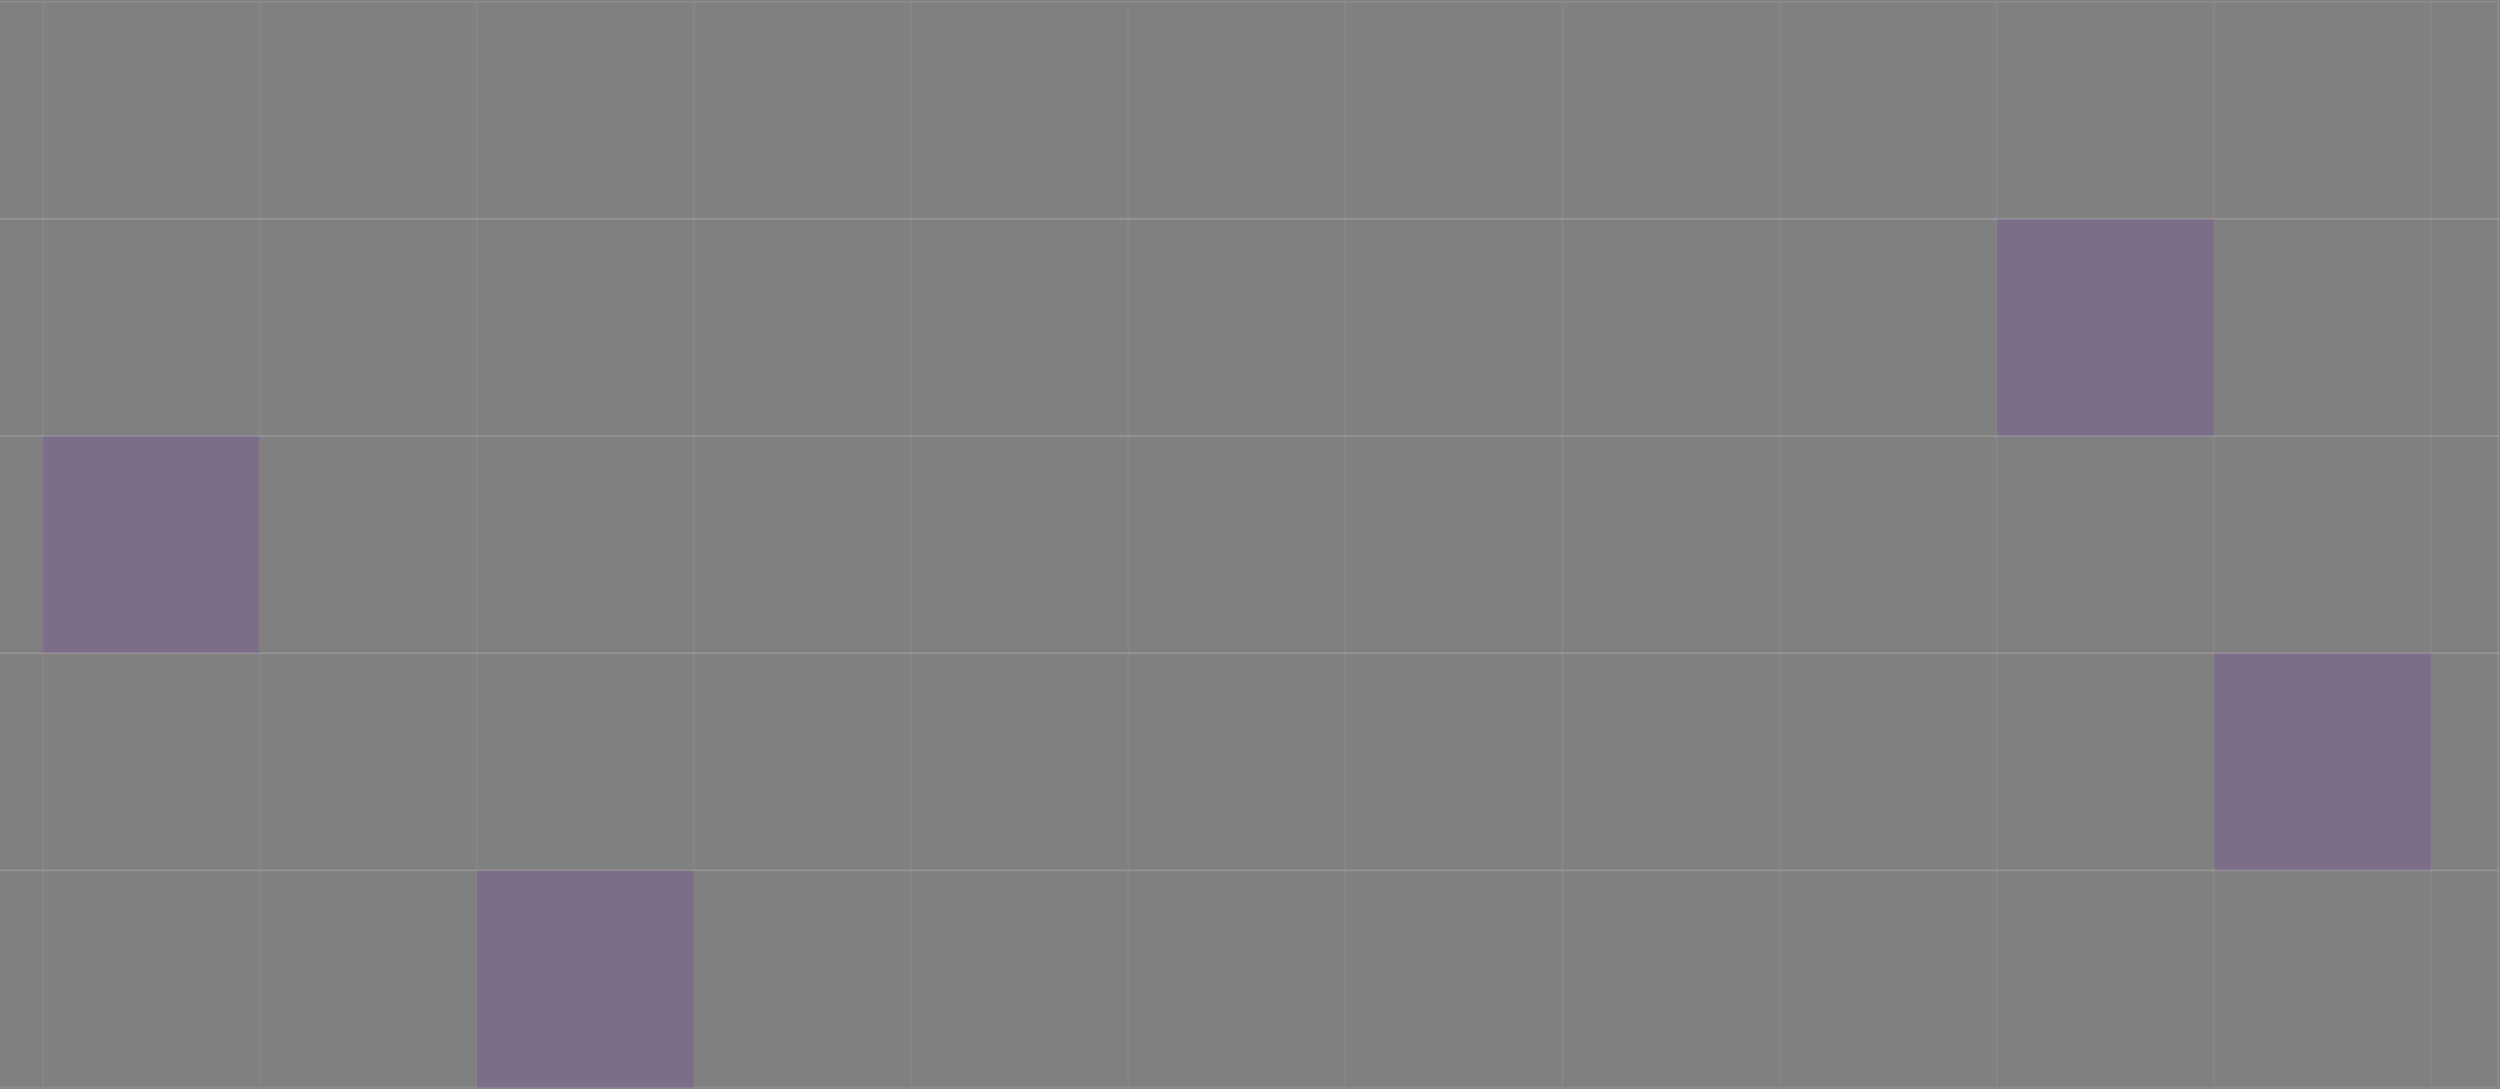 <svg width="1439" height="627" viewBox="0 0 1439 627" fill="none" xmlns="http://www.w3.org/2000/svg">
<rect x="0" y="0" width="1439" height="627" fill="#808080" stroke="none"/>
<mask id="path-1-outside-1_351_3641" maskUnits="userSpaceOnUse" x="-3" y="0" width="1442" height="127" fill="black">
<rect fill="white" x="-3" width="1442" height="127"/>
<path d="M-2 1H1438V126H-2V1Z"/>
</mask>
<path d="M-2 1V0.5H-2.5V1H-2ZM1438 1H1438.5V0.5H1438V1ZM1438 126V126.5H1438.5V126H1438ZM-2 126H-2.5V126.5H-2V126ZM-2 1.5H1438V0.5H-2V1.5ZM1437.5 1V126H1438.5V1H1437.5ZM1438 125.5H-2V126.5H1438V125.5ZM-1.5 126V1H-2.5V126H-1.5Z" fill="#F3F3F3" fill-opacity="0.1" mask="url(#path-1-outside-1_351_3641)"/>
<mask id="path-3-inside-2_351_3641" fill="white">
<path d="M24.5 1H149.5V126H24.5V1Z"/>
</mask>
<path d="M149 1V126H150V1H149ZM25 126V1H24V126H25Z" fill="#F3F3F3" fill-opacity="0.1" mask="url(#path-3-inside-2_351_3641)"/>
<mask id="path-5-inside-3_351_3641" fill="white">
<path d="M149.5 1H274.5V126H149.5V1Z"/>
</mask>
<path d="M274 1V126H275V1H274Z" fill="#F3F3F3" fill-opacity="0.1" mask="url(#path-5-inside-3_351_3641)"/>
<mask id="path-7-inside-4_351_3641" fill="white">
<path d="M274.5 1H399.5V126H274.5V1Z"/>
</mask>
<path d="M399 1V126H400V1H399Z" fill="#F3F3F3" fill-opacity="0.1" mask="url(#path-7-inside-4_351_3641)"/>
<mask id="path-9-inside-5_351_3641" fill="white">
<path d="M399.5 1H524.5V126H399.5V1Z"/>
</mask>
<path d="M524 1V126H525V1H524Z" fill="#F3F3F3" fill-opacity="0.1" mask="url(#path-9-inside-5_351_3641)"/>
<mask id="path-11-inside-6_351_3641" fill="white">
<path d="M524.5 1H649.5V126H524.5V1Z"/>
</mask>
<path d="M649 1V126H650V1H649Z" fill="#F3F3F3" fill-opacity="0.1" mask="url(#path-11-inside-6_351_3641)"/>
<mask id="path-13-inside-7_351_3641" fill="white">
<path d="M649.5 1H774.5V126H649.5V1Z"/>
</mask>
<path d="M774 1V126H775V1H774Z" fill="#F3F3F3" fill-opacity="0.1" mask="url(#path-13-inside-7_351_3641)"/>
<mask id="path-15-inside-8_351_3641" fill="white">
<path d="M774.5 1H899.5V126H774.5V1Z"/>
</mask>
<path d="M899 1V126H900V1H899Z" fill="#F3F3F3" fill-opacity="0.1" mask="url(#path-15-inside-8_351_3641)"/>
<mask id="path-17-inside-9_351_3641" fill="white">
<path d="M899.5 1H1024.5V126H899.5V1Z"/>
</mask>
<path d="M1024 1V126H1025V1H1024Z" fill="#F3F3F3" fill-opacity="0.1" mask="url(#path-17-inside-9_351_3641)"/>
<mask id="path-19-inside-10_351_3641" fill="white">
<path d="M1024.5 1H1149.5V126H1024.5V1Z"/>
</mask>
<path d="M1149 1V126H1150V1H1149Z" fill="#F3F3F3" fill-opacity="0.1" mask="url(#path-19-inside-10_351_3641)"/>
<mask id="path-21-inside-11_351_3641" fill="white">
<path d="M1149.5 1H1274.5V126H1149.5V1Z"/>
</mask>
<path d="M1274 1V126H1275V1H1274Z" fill="#F3F3F3" fill-opacity="0.1" mask="url(#path-21-inside-11_351_3641)"/>
<mask id="path-23-inside-12_351_3641" fill="white">
<path d="M1274.5 1H1399.5V126H1274.5V1Z"/>
</mask>
<path d="M1399 1V126H1400V1H1399Z" fill="#F3F3F3" fill-opacity="0.1" mask="url(#path-23-inside-12_351_3641)"/>
<mask id="path-25-outside-13_351_3641" maskUnits="userSpaceOnUse" x="-3" y="125" width="1442" height="127" fill="black">
<rect fill="white" x="-3" y="125" width="1442" height="127"/>
<path d="M-2 126H1438V251H-2V126Z"/>
</mask>
<path d="M-2 126V125.5H-2.5V126H-2ZM1438 126H1438.5V125.5H1438V126ZM1438 251V251.5H1438.5V251H1438ZM-2 251H-2.5V251.5H-2V251ZM-2 126.5H1438V125.5H-2V126.5ZM1437.5 126V251H1438.5V126H1437.5ZM1438 250.5H-2V251.5H1438V250.5ZM-1.5 251V126H-2.5V251H-1.5Z" fill="#F3F3F3" fill-opacity="0.1" mask="url(#path-25-outside-13_351_3641)"/>
<mask id="path-27-inside-14_351_3641" fill="white">
<path d="M24.5 126H149.5V251H24.5V126Z"/>
</mask>
<path d="M149 126V251H150V126H149ZM25 251V126H24V251H25Z" fill="#F3F3F3" fill-opacity="0.1" mask="url(#path-27-inside-14_351_3641)"/>
<mask id="path-29-inside-15_351_3641" fill="white">
<path d="M149.5 126H274.5V251H149.5V126Z"/>
</mask>
<path d="M274 126V251H275V126H274Z" fill="#F3F3F3" fill-opacity="0.1" mask="url(#path-29-inside-15_351_3641)"/>
<mask id="path-31-inside-16_351_3641" fill="white">
<path d="M274.5 126H399.5V251H274.5V126Z"/>
</mask>
<path d="M399 126V251H400V126H399Z" fill="#F3F3F3" fill-opacity="0.1" mask="url(#path-31-inside-16_351_3641)"/>
<mask id="path-33-inside-17_351_3641" fill="white">
<path d="M399.5 126H524.5V251H399.5V126Z"/>
</mask>
<path d="M524 126V251H525V126H524Z" fill="#F3F3F3" fill-opacity="0.1" mask="url(#path-33-inside-17_351_3641)"/>
<mask id="path-35-inside-18_351_3641" fill="white">
<path d="M524.5 126H649.5V251H524.5V126Z"/>
</mask>
<path d="M649 126V251H650V126H649Z" fill="#F3F3F3" fill-opacity="0.1" mask="url(#path-35-inside-18_351_3641)"/>
<mask id="path-37-inside-19_351_3641" fill="white">
<path d="M649.5 126H774.5V251H649.5V126Z"/>
</mask>
<path d="M774 126V251H775V126H774Z" fill="#F3F3F3" fill-opacity="0.1" mask="url(#path-37-inside-19_351_3641)"/>
<mask id="path-39-inside-20_351_3641" fill="white">
<path d="M774.5 126H899.5V251H774.5V126Z"/>
</mask>
<path d="M899 126V251H900V126H899Z" fill="#F3F3F3" fill-opacity="0.1" mask="url(#path-39-inside-20_351_3641)"/>
<mask id="path-41-inside-21_351_3641" fill="white">
<path d="M899.5 126H1024.5V251H899.5V126Z"/>
</mask>
<path d="M1024 126V251H1025V126H1024Z" fill="#F3F3F3" fill-opacity="0.1" mask="url(#path-41-inside-21_351_3641)"/>
<mask id="path-43-inside-22_351_3641" fill="white">
<path d="M1024.5 126H1149.5V251H1024.5V126Z"/>
</mask>
<path d="M1149 126V251H1150V126H1149Z" fill="#F3F3F3" fill-opacity="0.1" mask="url(#path-43-inside-22_351_3641)"/>
<mask id="path-45-inside-23_351_3641" fill="white">
<path d="M1149.5 126H1274.5V251H1149.5V126Z"/>
</mask>
<path d="M1149.5 126H1274.5V251H1149.5V126Z" fill="#6502B4" fill-opacity="0.15"/>
<path d="M1274 126V251H1275V126H1274Z" fill="#F3F3F3" fill-opacity="0.1" mask="url(#path-45-inside-23_351_3641)"/>
<mask id="path-47-inside-24_351_3641" fill="white">
<path d="M1274.5 126H1399.5V251H1274.5V126Z"/>
</mask>
<path d="M1399 126V251H1400V126H1399Z" fill="#F3F3F3" fill-opacity="0.1" mask="url(#path-47-inside-24_351_3641)"/>
<mask id="path-49-outside-25_351_3641" maskUnits="userSpaceOnUse" x="-3" y="250" width="1442" height="127" fill="black">
<rect fill="white" x="-3" y="250" width="1442" height="127"/>
<path d="M-2 251H1438V376H-2V251Z"/>
</mask>
<path d="M-2 251V250.5H-2.5V251H-2ZM1438 251H1438.5V250.5H1438V251ZM1438 376V376.5H1438.5V376H1438ZM-2 376H-2.5V376.5H-2V376ZM-2 251.5H1438V250.5H-2V251.5ZM1437.5 251V376H1438.5V251H1437.5ZM1438 375.5H-2V376.5H1438V375.5ZM-1.5 376V251H-2.5V376H-1.5Z" fill="#F3F3F3" fill-opacity="0.1" mask="url(#path-49-outside-25_351_3641)"/>
<mask id="path-51-inside-26_351_3641" fill="white">
<path d="M24.5 251H149.5V376H24.5V251Z"/>
</mask>
<path d="M24.5 251H149.5V376H24.5V251Z" fill="#6502B4" fill-opacity="0.15"/>
<path d="M149 251V376H150V251H149ZM25 376V251H24V376H25Z" fill="#F3F3F3" fill-opacity="0.1" mask="url(#path-51-inside-26_351_3641)"/>
<mask id="path-53-inside-27_351_3641" fill="white">
<path d="M149.5 251H274.5V376H149.5V251Z"/>
</mask>
<path d="M274 251V376H275V251H274Z" fill="#F3F3F3" fill-opacity="0.1" mask="url(#path-53-inside-27_351_3641)"/>
<mask id="path-55-inside-28_351_3641" fill="white">
<path d="M274.5 251H399.5V376H274.5V251Z"/>
</mask>
<path d="M399 251V376H400V251H399Z" fill="#F3F3F3" fill-opacity="0.1" mask="url(#path-55-inside-28_351_3641)"/>
<mask id="path-57-inside-29_351_3641" fill="white">
<path d="M399.5 251H524.5V376H399.5V251Z"/>
</mask>
<path d="M524 251V376H525V251H524Z" fill="#F3F3F3" fill-opacity="0.1" mask="url(#path-57-inside-29_351_3641)"/>
<mask id="path-59-inside-30_351_3641" fill="white">
<path d="M524.5 251H649.5V376H524.5V251Z"/>
</mask>
<path d="M649 251V376H650V251H649Z" fill="#F3F3F3" fill-opacity="0.1" mask="url(#path-59-inside-30_351_3641)"/>
<mask id="path-61-inside-31_351_3641" fill="white">
<path d="M649.5 251H774.5V376H649.5V251Z"/>
</mask>
<path d="M774 251V376H775V251H774Z" fill="#F3F3F3" fill-opacity="0.1" mask="url(#path-61-inside-31_351_3641)"/>
<mask id="path-63-inside-32_351_3641" fill="white">
<path d="M774.5 251H899.5V376H774.5V251Z"/>
</mask>
<path d="M899 251V376H900V251H899Z" fill="#F3F3F3" fill-opacity="0.1" mask="url(#path-63-inside-32_351_3641)"/>
<mask id="path-65-inside-33_351_3641" fill="white">
<path d="M899.5 251H1024.5V376H899.5V251Z"/>
</mask>
<path d="M1024 251V376H1025V251H1024Z" fill="#F3F3F3" fill-opacity="0.1" mask="url(#path-65-inside-33_351_3641)"/>
<mask id="path-67-inside-34_351_3641" fill="white">
<path d="M1024.5 251H1149.5V376H1024.5V251Z"/>
</mask>
<path d="M1149 251V376H1150V251H1149Z" fill="#F3F3F3" fill-opacity="0.1" mask="url(#path-67-inside-34_351_3641)"/>
<mask id="path-69-inside-35_351_3641" fill="white">
<path d="M1149.5 251H1274.5V376H1149.5V251Z"/>
</mask>
<path d="M1274 251V376H1275V251H1274Z" fill="#F3F3F3" fill-opacity="0.1" mask="url(#path-69-inside-35_351_3641)"/>
<mask id="path-71-inside-36_351_3641" fill="white">
<path d="M1274.5 251H1399.5V376H1274.5V251Z"/>
</mask>
<path d="M1399 251V376H1400V251H1399Z" fill="#F3F3F3" fill-opacity="0.1" mask="url(#path-71-inside-36_351_3641)"/>
<mask id="path-73-outside-37_351_3641" maskUnits="userSpaceOnUse" x="-3" y="375" width="1442" height="127" fill="black">
<rect fill="white" x="-3" y="375" width="1442" height="127"/>
<path d="M-2 376H1438V501H-2V376Z"/>
</mask>
<path d="M-2 376V375.5H-2.5V376H-2ZM1438 376H1438.5V375.5H1438V376ZM1438 501V501.5H1438.5V501H1438ZM-2 501H-2.5V501.5H-2V501ZM-2 376.5H1438V375.5H-2V376.5ZM1437.5 376V501H1438.5V376H1437.5ZM1438 500.5H-2V501.5H1438V500.5ZM-1.5 501V376H-2.5V501H-1.5Z" fill="#F3F3F3" fill-opacity="0.1" mask="url(#path-73-outside-37_351_3641)"/>
<mask id="path-75-inside-38_351_3641" fill="white">
<path d="M24.5 376H149.5V501H24.5V376Z"/>
</mask>
<path d="M149 376V501H150V376H149ZM25 501V376H24V501H25Z" fill="#F3F3F3" fill-opacity="0.1" mask="url(#path-75-inside-38_351_3641)"/>
<mask id="path-77-inside-39_351_3641" fill="white">
<path d="M149.5 376H274.5V501H149.5V376Z"/>
</mask>
<path d="M274 376V501H275V376H274Z" fill="#F3F3F3" fill-opacity="0.1" mask="url(#path-77-inside-39_351_3641)"/>
<mask id="path-79-inside-40_351_3641" fill="white">
<path d="M274.5 376H399.5V501H274.5V376Z"/>
</mask>
<path d="M399 376V501H400V376H399Z" fill="#F3F3F3" fill-opacity="0.1" mask="url(#path-79-inside-40_351_3641)"/>
<mask id="path-81-inside-41_351_3641" fill="white">
<path d="M399.5 376H524.5V501H399.5V376Z"/>
</mask>
<path d="M524 376V501H525V376H524Z" fill="#F3F3F3" fill-opacity="0.1" mask="url(#path-81-inside-41_351_3641)"/>
<mask id="path-83-inside-42_351_3641" fill="white">
<path d="M524.5 376H649.5V501H524.5V376Z"/>
</mask>
<path d="M649 376V501H650V376H649Z" fill="#F3F3F3" fill-opacity="0.1" mask="url(#path-83-inside-42_351_3641)"/>
<mask id="path-85-inside-43_351_3641" fill="white">
<path d="M649.5 376H774.5V501H649.5V376Z"/>
</mask>
<path d="M774 376V501H775V376H774Z" fill="#F3F3F3" fill-opacity="0.1" mask="url(#path-85-inside-43_351_3641)"/>
<mask id="path-87-inside-44_351_3641" fill="white">
<path d="M774.5 376H899.5V501H774.5V376Z"/>
</mask>
<path d="M899 376V501H900V376H899Z" fill="#F3F3F3" fill-opacity="0.1" mask="url(#path-87-inside-44_351_3641)"/>
<mask id="path-89-inside-45_351_3641" fill="white">
<path d="M899.5 376H1024.5V501H899.5V376Z"/>
</mask>
<path d="M1024 376V501H1025V376H1024Z" fill="#F3F3F3" fill-opacity="0.1" mask="url(#path-89-inside-45_351_3641)"/>
<mask id="path-91-inside-46_351_3641" fill="white">
<path d="M1024.5 376H1149.5V501H1024.5V376Z"/>
</mask>
<path d="M1149 376V501H1150V376H1149Z" fill="#F3F3F3" fill-opacity="0.1" mask="url(#path-91-inside-46_351_3641)"/>
<mask id="path-93-inside-47_351_3641" fill="white">
<path d="M1149.5 376H1274.5V501H1149.5V376Z"/>
</mask>
<path d="M1274 376V501H1275V376H1274Z" fill="#F3F3F3" fill-opacity="0.1" mask="url(#path-93-inside-47_351_3641)"/>
<mask id="path-95-inside-48_351_3641" fill="white">
<path d="M1274.5 376H1399.5V501H1274.5V376Z"/>
</mask>
<path d="M1274.5 376H1399.5V501H1274.5V376Z" fill="#6502B4" fill-opacity="0.15"/>
<path d="M1399 376V501H1400V376H1399Z" fill="#F3F3F3" fill-opacity="0.1" mask="url(#path-95-inside-48_351_3641)"/>
<mask id="path-97-outside-49_351_3641" maskUnits="userSpaceOnUse" x="-3" y="500" width="1442" height="127" fill="black">
<rect fill="white" x="-3" y="500" width="1442" height="127"/>
<path d="M-2 501H1438V626H-2V501Z"/>
</mask>
<path d="M-2 501V500.5H-2.5V501H-2ZM1438 501H1438.5V500.5H1438V501ZM1438 626V626.5H1438.5V626H1438ZM-2 626H-2.5V626.5H-2V626ZM-2 501.5H1438V500.5H-2V501.5ZM1437.5 501V626H1438.5V501H1437.5ZM1438 625.5H-2V626.5H1438V625.5ZM-1.5 626V501H-2.5V626H-1.5Z" fill="#F3F3F3" fill-opacity="0.1" mask="url(#path-97-outside-49_351_3641)"/>
<mask id="path-99-inside-50_351_3641" fill="white">
<path d="M24.5 501H149.5V626H24.5V501Z"/>
</mask>
<path d="M149 501V626H150V501H149ZM25 626V501H24V626H25Z" fill="#F3F3F3" fill-opacity="0.1" mask="url(#path-99-inside-50_351_3641)"/>
<mask id="path-101-inside-51_351_3641" fill="white">
<path d="M149.5 501H274.5V626H149.5V501Z"/>
</mask>
<path d="M274 501V626H275V501H274Z" fill="#F3F3F3" fill-opacity="0.1" mask="url(#path-101-inside-51_351_3641)"/>
<mask id="path-103-inside-52_351_3641" fill="white">
<path d="M274.5 501H399.5V626H274.5V501Z"/>
</mask>
<path d="M274.5 501H399.5V626H274.5V501Z" fill="#6502B4" fill-opacity="0.15"/>
<path d="M399 501V626H400V501H399Z" fill="#F3F3F3" fill-opacity="0.1" mask="url(#path-103-inside-52_351_3641)"/>
<mask id="path-105-inside-53_351_3641" fill="white">
<path d="M399.5 501H524.5V626H399.5V501Z"/>
</mask>
<path d="M524 501V626H525V501H524Z" fill="#F3F3F3" fill-opacity="0.1" mask="url(#path-105-inside-53_351_3641)"/>
<mask id="path-107-inside-54_351_3641" fill="white">
<path d="M524.5 501H649.5V626H524.5V501Z"/>
</mask>
<path d="M649 501V626H650V501H649Z" fill="#F3F3F3" fill-opacity="0.1" mask="url(#path-107-inside-54_351_3641)"/>
<mask id="path-109-inside-55_351_3641" fill="white">
<path d="M649.5 501H774.5V626H649.5V501Z"/>
</mask>
<path d="M774 501V626H775V501H774Z" fill="#F3F3F3" fill-opacity="0.1" mask="url(#path-109-inside-55_351_3641)"/>
<mask id="path-111-inside-56_351_3641" fill="white">
<path d="M774.5 501H899.5V626H774.5V501Z"/>
</mask>
<path d="M899 501V626H900V501H899Z" fill="#F3F3F3" fill-opacity="0.1" mask="url(#path-111-inside-56_351_3641)"/>
<mask id="path-113-inside-57_351_3641" fill="white">
<path d="M899.5 501H1024.5V626H899.5V501Z"/>
</mask>
<path d="M1024 501V626H1025V501H1024Z" fill="#F3F3F3" fill-opacity="0.1" mask="url(#path-113-inside-57_351_3641)"/>
<mask id="path-115-inside-58_351_3641" fill="white">
<path d="M1024.5 501H1149.5V626H1024.5V501Z"/>
</mask>
<path d="M1149 501V626H1150V501H1149Z" fill="#F3F3F3" fill-opacity="0.1" mask="url(#path-115-inside-58_351_3641)"/>
<mask id="path-117-inside-59_351_3641" fill="white">
<path d="M1149.5 501H1274.5V626H1149.5V501Z"/>
</mask>
<path d="M1274 501V626H1275V501H1274Z" fill="#F3F3F3" fill-opacity="0.1" mask="url(#path-117-inside-59_351_3641)"/>
<mask id="path-119-inside-60_351_3641" fill="white">
<path d="M1274.5 501H1399.5V626H1274.5V501Z"/>
</mask>
<path d="M1399 501V626H1400V501H1399Z" fill="#F3F3F3" fill-opacity="0.1" mask="url(#path-119-inside-60_351_3641)"/>
</svg>
